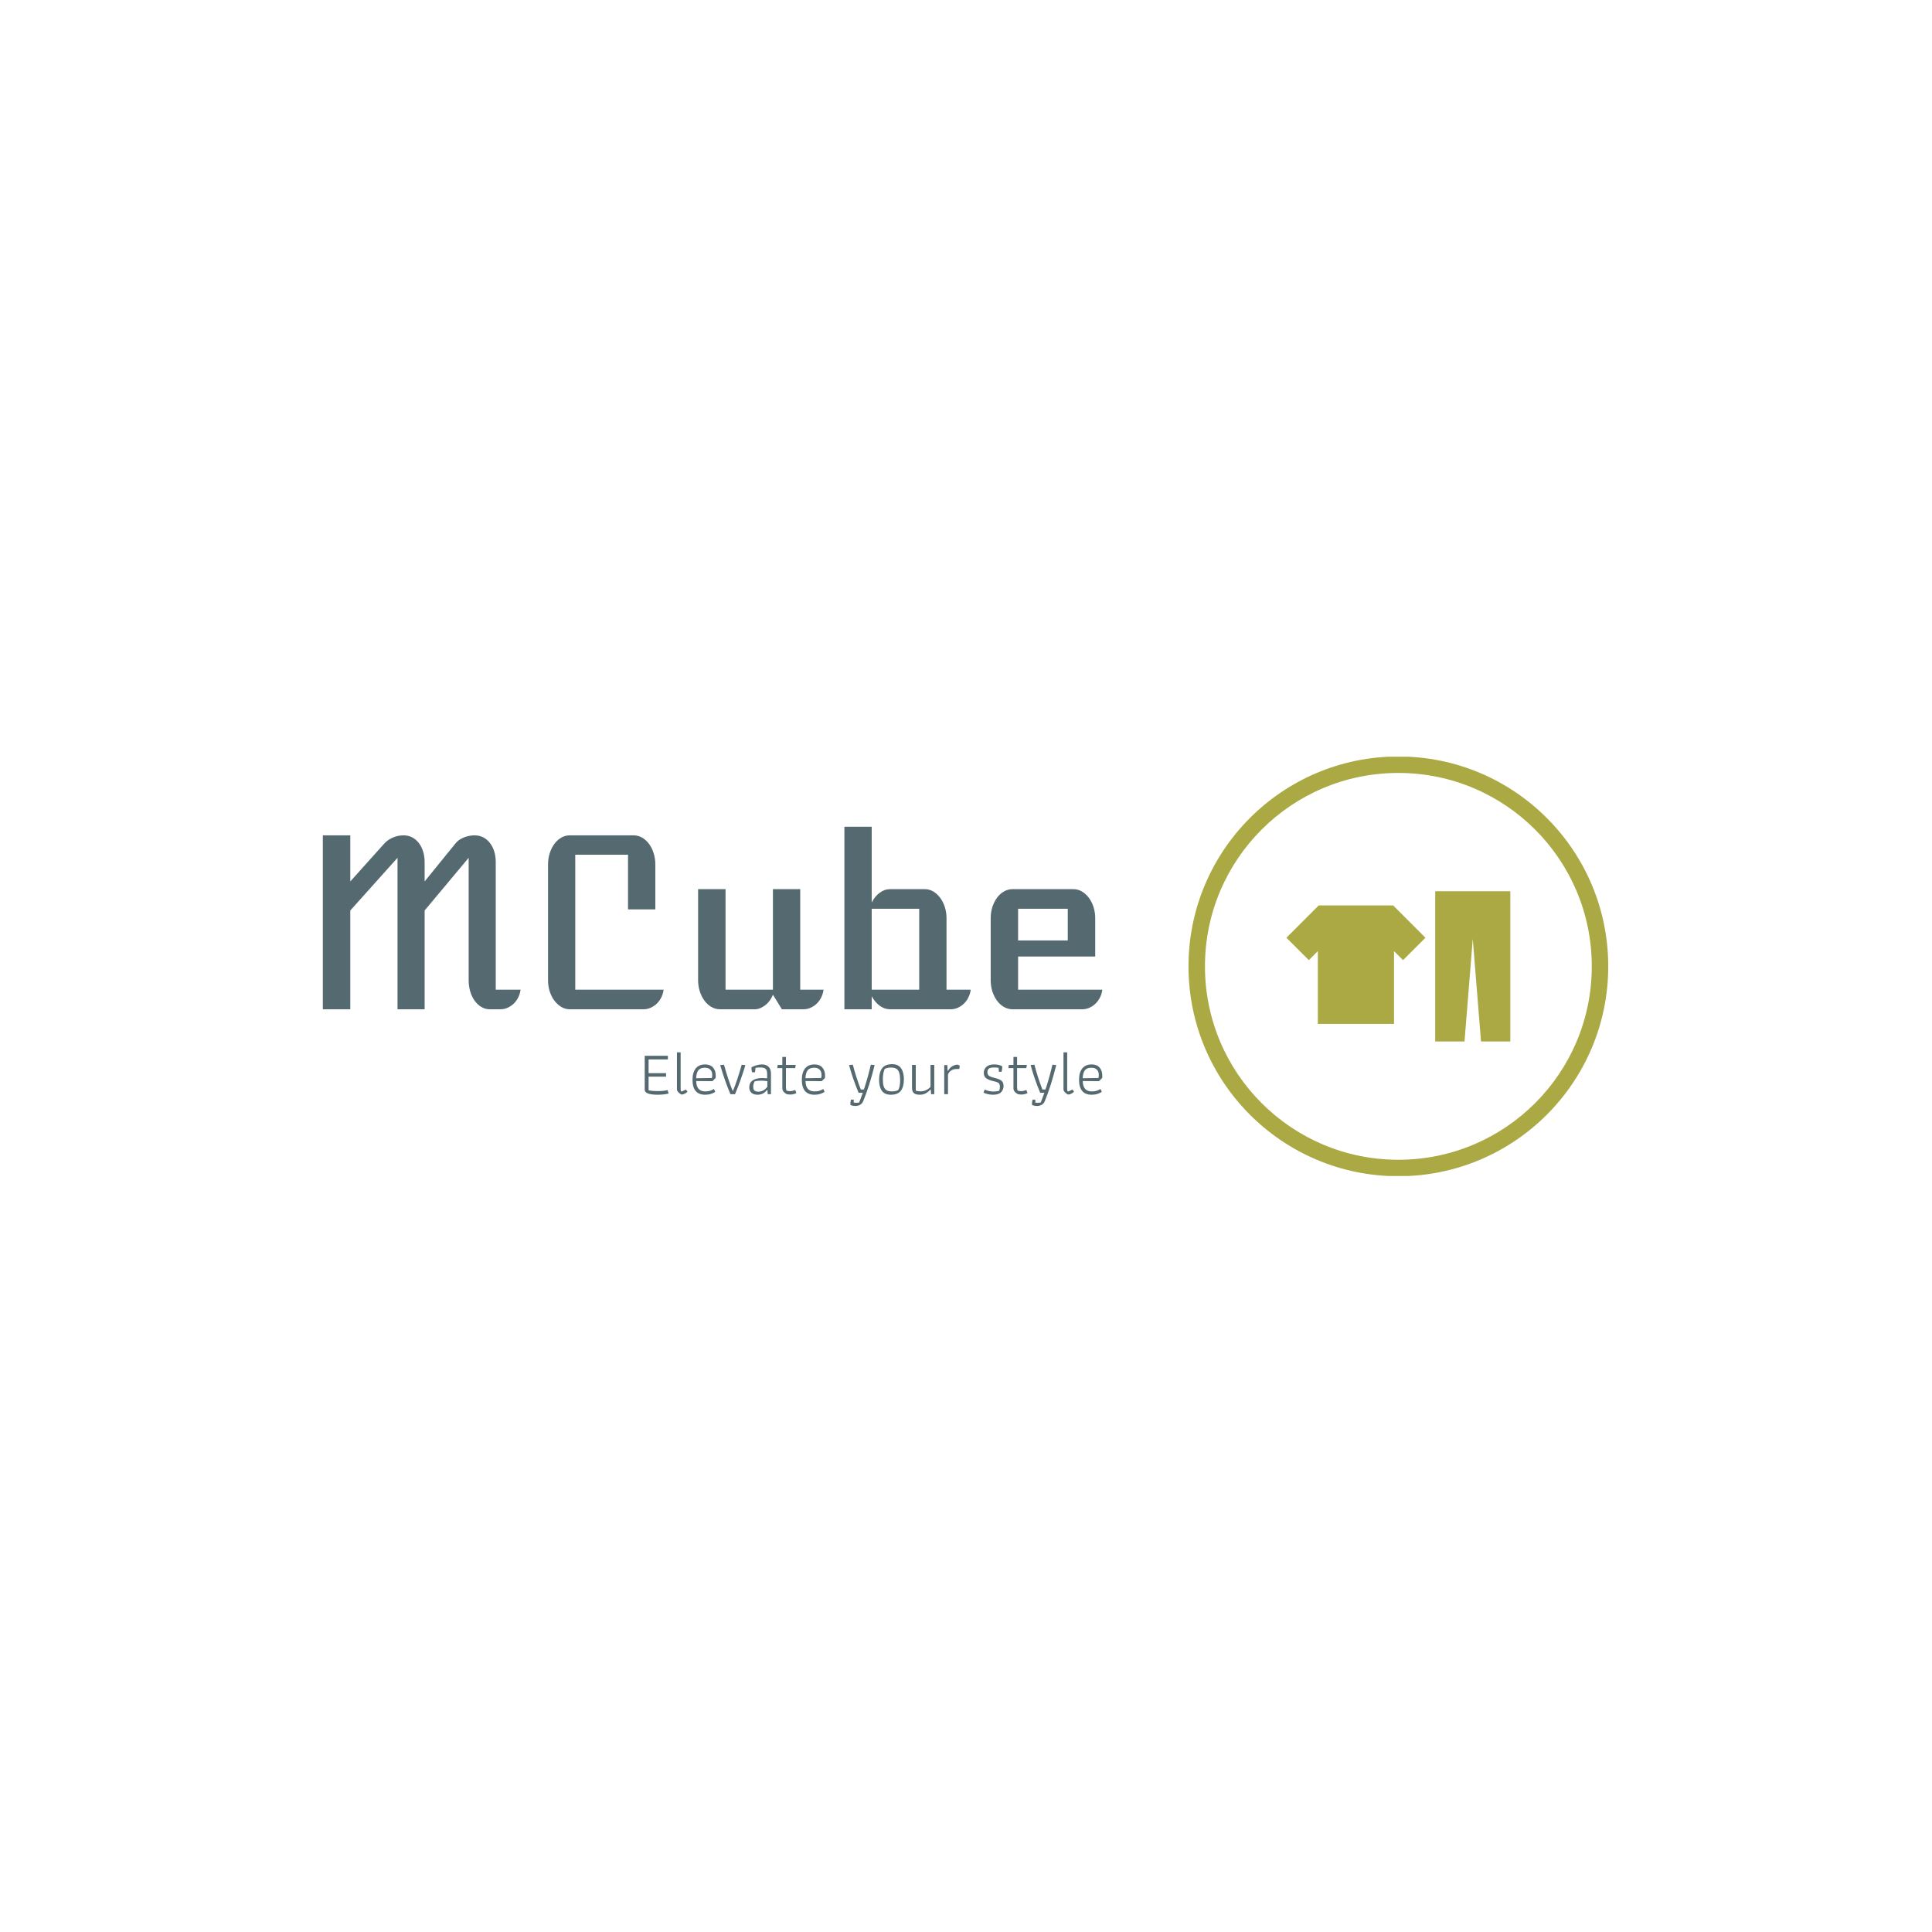 <svg xmlns="http://www.w3.org/2000/svg" version="1.1" xmlns:xlink="http://www.w3.org/1999/xlink" xmlns:svgjs="http://svgjs.dev/svgjs" width="1500" height="1500" viewBox="0 0 1500 1500"><rect width="1500" height="1500" fill="#ffffff"></rect><g transform="matrix(0.667,0,0,0.667,249.394,587.529)"><svg viewBox="0 0 396 129" data-background-color="#ffffff" preserveAspectRatio="xMidYMid meet" height="488" width="1500" xmlns="http://www.w3.org/2000/svg" xmlns:xlink="http://www.w3.org/1999/xlink"><g id="tight-bounds" transform="matrix(1,0,0,1,0.24,-0.078)"><svg viewBox="0 0 395.52 129.155" height="129.155" width="395.52"><g><svg viewBox="0 0 652.236 212.984" height="129.155" width="395.52"><g transform="matrix(1,0,0,1,0,35.649)"><svg viewBox="0 0 395.52 141.687" height="141.687" width="395.52"><g id="textblocktransform"><svg viewBox="0 0 395.52 141.687" height="141.687" width="395.52" id="textblock"><g><svg viewBox="0 0 395.52 92.622" height="92.622" width="395.52"><g transform="matrix(1,0,0,1,0,0)"><svg width="395.52" viewBox="5.37 -38.84 165.86 38.84" height="92.622" data-palette-color="#556970"><g class="wordmark-text-0" data-fill-palette-color="primary" id="text-0"><path d="M5.37 0L5.37-37.01 11.21-37.01 11.21-27.2 18.31-35.11Q19.09-36.04 20.23-36.52 21.36-37.01 22.53-37.01L22.53-37.01Q23.56-37.01 24.39-36.57 25.22-36.13 25.81-35.36 26.39-34.59 26.71-33.56 27.03-32.52 27.03-31.35L27.03-31.35 27.03-27.2 33.45-35.11Q34.16-36.08 35.34-36.55 36.52-37.01 37.67-37.01L37.67-37.01Q38.7-37.01 39.53-36.57 40.36-36.13 40.94-35.36 41.53-34.59 41.85-33.56 42.16-32.52 42.16-31.35L42.16-31.35 42.16-4.17 47.44-4.17Q47.34-3.32 46.96-2.55 46.58-1.78 46.01-1.22 45.43-0.66 44.7-0.33 43.97 0 43.16 0L43.16 0 40.87 0Q39.92 0 39.1-0.49 38.28-0.98 37.68-1.81 37.08-2.64 36.74-3.76 36.4-4.88 36.4-6.15L36.4-6.15 36.4-32.23 27.03-21.02 27.03 0 21.26 0 21.26-32.23 11.21-21.02 11.21 0 5.37 0ZM53.29-6.15L53.29-30.81Q53.29-32.1 53.66-33.24 54.03-34.38 54.66-35.22 55.3-36.06 56.13-36.54 56.96-37.01 57.91-37.01L57.91-37.01 71.48-37.01Q72.43-37.01 73.28-36.54 74.12-36.06 74.75-35.22 75.39-34.38 75.75-33.24 76.12-32.1 76.12-30.81L76.12-30.81 76.12-21.26 70.31-21.26 70.31-32.89 59.08-32.89 59.08-4.17 77.88-4.17Q77.78-3.32 77.4-2.55 77.02-1.78 76.45-1.22 75.88-0.66 75.14-0.33 74.41 0 73.61 0L73.61 0 57.91 0Q56.96 0 56.13-0.49 55.3-0.98 54.66-1.81 54.03-2.64 53.66-3.76 53.29-4.88 53.29-6.15L53.29-6.15ZM85.22-6.2L85.22-25.56 91.06-25.56 91.06-4.17 101.14-4.17 101.14-25.56 106.95-25.56 106.95-4.17 111.91-4.17Q111.81-3.32 111.43-2.55 111.05-1.78 110.48-1.22 109.91-0.66 109.17-0.33 108.44 0 107.64 0L107.64 0 103.05 0 101.14-3.1Q100.87-2.42 100.46-1.84 100.04-1.27 99.52-0.87 98.99-0.46 98.42-0.23 97.85 0 97.31 0L97.31 0 89.86 0Q88.91 0 88.06-0.49 87.2-0.98 86.58-1.82 85.96-2.66 85.59-3.78 85.22-4.91 85.22-6.2L85.22-6.2ZM116.35 0L116.35-38.84 122.16-38.84 122.16-22.73Q122.84-24.05 123.87-24.8 124.89-25.56 126.09-25.56L126.09-25.56 133.46-25.56Q134.42-25.56 135.25-25.07 136.08-24.58 136.71-23.74 137.35-22.9 137.71-21.78 138.08-20.65 138.08-19.36L138.08-19.36 138.08-4.17 143.23-4.17Q143.13-3.32 142.75-2.55 142.38-1.78 141.8-1.22 141.23-0.66 140.5-0.33 139.76 0 138.96 0L138.96 0 126.09 0Q124.89 0 123.88-0.74 122.87-1.49 122.16-2.76L122.16-2.76 122.16 0 116.35 0ZM122.16-4.17L132.27-4.17 132.27-21.39 122.16-21.39 122.16-4.17ZM147.48-6.2L147.48-19.36Q147.48-20.65 147.84-21.78 148.21-22.9 148.83-23.74 149.45-24.58 150.31-25.07 151.16-25.56 152.11-25.56L152.11-25.56 165.08-25.56Q166.03-25.56 166.87-25.07 167.71-24.58 168.35-23.74 168.98-22.9 169.35-21.78 169.72-20.65 169.72-19.36L169.72-19.36 169.72-11.23 153.31-11.23 153.31-4.17 171.23-4.17Q171.13-3.32 170.75-2.55 170.38-1.78 169.8-1.22 169.23-0.66 168.5-0.33 167.76 0 166.96 0L166.96 0 152.11 0Q151.16 0 150.31-0.49 149.45-0.98 148.83-1.82 148.21-2.66 147.84-3.78 147.48-4.91 147.48-6.2L147.48-6.2ZM153.31-14.65L163.88-14.65 163.88-21.39 153.31-21.39 153.31-14.65Z" fill="#556970" data-fill-palette-color="primary"></path></g></svg></g></svg></g><g transform="matrix(1,0,0,1,163.31,114.488)"><svg viewBox="0 0 232.21 27.199" height="27.199" width="232.21"><g transform="matrix(1,0,0,1,0,0)"><svg width="232.21" viewBox="4.05 -33.45 366.21 42.9" height="27.199" data-palette-color="#556970"><path d="M14.3 0.45Q9.55 0.45 6.8-0.5 4.05-1.45 4.05-3.7L4.05-3.7 4.05-30.7 22.6-30.7 22.6-27.8 7.15-27.8 7.15-16.8 21.15-16.8 21.15-14 7.15-14 7.15-3.05Q10.35-2.45 14.45-2.45L14.45-2.45Q18.95-2.45 22.45-3.25L22.45-3.25 23.15-0.5Q19.55 0.45 14.3 0.45L14.3 0.45ZM33.6 0.35Q32.4-0.1 31.12-1.4 29.85-2.7 29.85-3.8L29.85-3.8 29.85-33.45 32.8-33.45 32.8-4.3Q32.8-3.5 32.87-3.08 32.95-2.65 33.2-2.2L33.2-2.2 33.9-2.2 37-3.7 38.3-2.05Q37.5-1.1 36.25-0.45 35 0.2 33.6 0.35L33.6 0.35ZM52.4 0.45Q42.3 0.45 42.3-11.55L42.3-11.55Q42.3-17.3 44.87-20.55 47.45-23.8 52.4-23.8L52.4-23.8Q56.5-23.8 58.7-21.35 60.9-18.9 60.9-14.55L60.9-14.55Q60.9-14.05 60.8-12.95L60.8-12.95 58.25-10.4 45.25-10.5Q45.34-6.35 47.12-4.28 48.9-2.2 52.55-2.2L52.55-2.2Q54.75-2.2 56.3-2.68 57.84-3.15 59.5-4.15L59.5-4.15 60.5-1.8Q58.65-0.7 56.82-0.13 55 0.45 52.4 0.45L52.4 0.45ZM45.2-12.75L57.8-12.95Q58.09-14.15 58.09-15.35L58.09-15.35Q58.09-18.05 56.59-19.6 55.09-21.15 52.2-21.15L52.2-21.15Q48.5-21.15 46.95-19.1 45.4-17.05 45.2-12.75L45.2-12.75ZM72.64 0Q68.39-9.9 64.44-23.25L64.44-23.25 67.49-23.55Q71.14-10.65 74.34-2.85L74.34-2.85 74.79-2.85Q78.14-11.05 81.69-23.55L81.69-23.55 84.64-23.25Q80.79-10.55 76.34 0L76.34 0 72.64 0ZM94.44 0.45Q91.19 0.45 89.47-1.13 87.74-2.7 87.74-5.4L87.74-5.4Q87.74-9.15 90.49-11.03 93.24-12.9 98.19-12.9L98.19-12.9Q99.84-12.9 102.04-12.7L102.04-12.7 102.04-16.1Q102.04-19.1 100.84-20.23 99.64-21.35 96.64-21.35L96.64-21.35Q94.54-21.35 92.79-21.1L92.79-21.1 92.29-17.5 90.04-17.5Q89.49-19.05 89.49-20.55L89.49-20.55 89.49-21.5Q91.09-22.4 93.42-23.1 95.74-23.8 97.84-23.8L97.84-23.8Q101.29-23.8 103.19-21.93 105.09-20.05 105.09-16.55L105.09-16.55 105.09 0 102.49 0 102.29-3.3 101.89-3.3Q100.59-1.55 98.67-0.55 96.74 0.45 94.44 0.45L94.44 0.45ZM94.94-2Q97.14-2 99.04-3.05 100.94-4.1 102.19-5.95L102.19-5.95 102.19-10.4Q99.94-10.8 97.19-10.8L97.19-10.8Q93.89-10.8 92.04-10.25L92.04-10.25Q91.44-9.1 91.17-8.08 90.89-7.05 90.89-5.85L90.89-5.85Q90.89-3.7 91.92-2.85 92.94-2 94.94-2L94.94-2ZM120.84 0.3Q118.99 0.3 117.64-0.05L117.64-0.05Q114.19-1.95 114.19-4.7L114.19-4.7 114.19-20.85 110.09-20.85 110.49-23.4 114.19-23.4 114.19-29.8 117.09-29.8 117.09-23.4 124.89-23.4 124.49-20.85 117.09-20.85 117.09-5.35Q117.09-4.05 117.54-2.85L117.54-2.85Q118.94-2.4 120.34-2.4L120.34-2.4Q121.24-2.4 122.41-2.68 123.59-2.95 124.54-3.35L124.54-3.35 125.39-0.85Q124.54-0.4 123.24-0.05 121.94 0.3 120.84 0.3L120.84 0.3ZM139.89 0.45Q129.79 0.45 129.79-11.55L129.79-11.55Q129.79-17.3 132.36-20.55 134.94-23.8 139.89-23.8L139.89-23.8Q143.99-23.8 146.19-21.35 148.39-18.9 148.39-14.55L148.39-14.55Q148.39-14.05 148.29-12.95L148.29-12.95 145.74-10.4 132.74-10.5Q132.84-6.35 134.61-4.28 136.39-2.2 140.04-2.2L140.04-2.2Q142.24-2.2 143.79-2.68 145.34-3.15 146.99-4.15L146.99-4.15 147.99-1.8Q146.14-0.7 144.31-0.13 142.49 0.45 139.89 0.45L139.89 0.45ZM132.69-12.75L145.29-12.95Q145.59-14.15 145.59-15.35L145.59-15.35Q145.59-18.05 144.09-19.6 142.59-21.15 139.69-21.15L139.69-21.15Q135.99-21.15 134.44-19.1 132.89-17.05 132.69-12.75L132.69-12.75ZM172.78 9.45Q170.38 9.45 168.68 8.6L168.68 8.6 168.68 7.35Q168.68 5.75 169.13 4.4L169.13 4.4 171.33 4.4 171.33 6.75Q172.23 6.9 173.43 6.9L173.43 6.9Q174.23 6.9 175.63 6.7L175.63 6.7Q176.73 4.05 178.58-1.1L178.58-1.1 175.23-1.1Q172.63-7.45 170.88-12.53 169.13-17.6 167.58-23.3L167.58-23.3 170.58-23.6Q173.33-13.2 176.98-3.75L176.98-3.75 179.48-3.75Q182.63-13.2 185.03-23.6L185.03-23.6 188.08-23.3Q186.08-15.2 183.68-7.63 181.28-0.05 178.88 5.7L178.88 5.7Q178.08 7.55 176.43 8.5 174.78 9.45 172.78 9.45L172.78 9.45ZM200.98 0.45Q196.13 0.45 193.88-2.68 191.63-5.8 191.63-11.45L191.63-11.45Q191.63-17.35 194.03-20.68 196.43-24 202.13-24L202.13-24Q206.93-24 209.2-20.78 211.48-17.55 211.48-11.85L211.48-11.85Q211.48-6 209.08-2.78 206.68 0.45 200.98 0.45L200.98 0.45ZM201.83-2.2Q204.83-2.2 206.93-3.25L206.93-3.25Q208.48-6 208.48-11.25L208.48-11.25Q208.48-16.55 206.9-18.93 205.33-21.3 201.28-21.3L201.28-21.3Q198.13-21.3 196.18-20.25L196.18-20.25Q195.48-18.95 195.05-16.78 194.63-14.6 194.63-12L194.63-12Q194.63-8.5 195.28-6.38 195.93-4.25 197.5-3.23 199.08-2.2 201.83-2.2L201.83-2.2ZM224.18 0.45Q221.03 0.45 219.5-0.83 217.98-2.1 217.98-5L217.98-5 217.98-23.4 220.98-23.4 220.98-2.8Q222.78-2.25 224.68-2.25L224.68-2.25Q227.18-2.25 229.25-3.23 231.33-4.2 232.78-5.85L232.78-5.85 232.78-23.4 235.78-23.4 235.78 0 233.23 0 233.03-3.6 232.63-3.6Q230.78-1.6 228.78-0.58 226.78 0.45 224.18 0.45L224.18 0.45ZM243.77 0L243.77-23.3 246.22-23.3 246.47-18.8 246.92-18.8Q248.07-21 250.15-22.3 252.22-23.6 254.57-23.6L254.57-23.6Q254.92-23.6 255.45-23.23 255.97-22.85 256.17-22.5L256.17-22.5 255.82-20.15 253.77-20.15Q251.22-20.15 249.4-19 247.57-17.85 246.77-15.75L246.77-15.75 246.77 0 243.77 0ZM282.92 0.45Q278.57 0.45 275.22-1.25L275.22-1.25 276.17-3.7Q279.47-2.1 283.27-2.1L283.27-2.1Q285.87-2.1 287.72-2.7L287.72-2.7Q288.32-4.15 288.32-5.9L288.32-5.9Q288.32-7.35 287.92-8.13 287.52-8.9 286.49-9.4 285.47-9.9 283.37-10.35L283.37-10.35Q279.37-11.25 277.39-12.7 275.42-14.15 275.42-17.05L275.42-17.05Q275.42-19.9 277.49-21.85 279.57-23.8 283.77-23.8L283.77-23.8Q287.52-23.8 290.17-22.35L290.17-22.35 290.17-21.1Q290.17-19.55 289.57-17.9L289.57-17.9 287.57-17.9 287.22-21.1Q285.57-21.35 283.57-21.35L283.57-21.35Q280.72-21.35 279.52-20.48 278.32-19.6 278.32-17.6L278.32-17.6Q278.32-16.3 278.82-15.5 279.32-14.7 280.54-14.13 281.77-13.55 284.07-13L284.07-13Q286.67-12.4 288.19-11.65 289.72-10.9 290.47-9.68 291.22-8.45 291.22-6.45L291.22-6.45Q291.22-3.55 289.24-1.55 287.27 0.45 282.92 0.45L282.92 0.45ZM305.82 0.3Q303.97 0.3 302.62-0.05L302.62-0.05Q299.17-1.95 299.17-4.7L299.17-4.7 299.17-20.85 295.07-20.85 295.47-23.4 299.17-23.4 299.17-29.8 302.07-29.8 302.07-23.4 309.87-23.4 309.47-20.85 302.07-20.85 302.07-5.35Q302.07-4.05 302.52-2.85L302.52-2.85Q303.92-2.4 305.32-2.4L305.32-2.4Q306.22-2.4 307.39-2.68 308.57-2.95 309.52-3.35L309.52-3.35 310.37-0.85Q309.52-0.4 308.22-0.05 306.92 0.3 305.82 0.3L305.82 0.3ZM318.11 9.45Q315.71 9.45 314.01 8.6L314.01 8.6 314.01 7.35Q314.01 5.75 314.46 4.4L314.46 4.4 316.66 4.4 316.66 6.75Q317.56 6.9 318.76 6.9L318.76 6.9Q319.56 6.9 320.96 6.7L320.96 6.7Q322.06 4.05 323.91-1.1L323.91-1.1 320.56-1.1Q317.96-7.45 316.21-12.53 314.46-17.6 312.91-23.3L312.91-23.3 315.91-23.6Q318.66-13.2 322.31-3.75L322.31-3.75 324.81-3.75Q327.96-13.2 330.36-23.6L330.36-23.6 333.41-23.3Q331.41-15.2 329.01-7.63 326.61-0.05 324.21 5.7L324.21 5.7Q323.41 7.55 321.76 8.5 320.11 9.45 318.11 9.45L318.11 9.45ZM342.96 0.35Q341.76-0.1 340.49-1.4 339.21-2.7 339.21-3.8L339.21-3.8 339.21-33.45 342.16-33.45 342.16-4.3Q342.16-3.5 342.24-3.08 342.31-2.65 342.56-2.2L342.56-2.2 343.26-2.2 346.36-3.7 347.66-2.05Q346.86-1.1 345.61-0.45 344.36 0.2 342.96 0.35L342.96 0.35ZM361.76 0.45Q351.66 0.45 351.66-11.55L351.66-11.55Q351.66-17.3 354.23-20.55 356.81-23.8 361.76-23.8L361.76-23.8Q365.86-23.8 368.06-21.35 370.26-18.9 370.26-14.55L370.26-14.55Q370.26-14.05 370.16-12.95L370.16-12.95 367.61-10.4 354.61-10.5Q354.71-6.35 356.48-4.28 358.26-2.2 361.91-2.2L361.91-2.2Q364.11-2.2 365.66-2.68 367.21-3.15 368.86-4.15L368.86-4.15 369.86-1.8Q368.01-0.7 366.18-0.13 364.36 0.45 361.76 0.45L361.76 0.45ZM354.56-12.75L367.16-12.95Q367.46-14.15 367.46-15.35L367.46-15.35Q367.46-18.05 365.96-19.6 364.46-21.15 361.56-21.15L361.56-21.15Q357.86-21.15 356.31-19.1 354.76-17.05 354.56-12.75L354.56-12.75Z" opacity="1" transform="matrix(1,0,0,1,0,0)" fill="#556970" class="slogan-text-1" data-fill-palette-color="secondary" id="text-1"></path></svg></g></svg></g></svg></g></svg></g><g transform="matrix(1,0,0,1,439.252,0)"><svg viewBox="0 0 212.984 212.984" height="212.984" width="212.984"><g><svg></svg></g><g id="icon-0"><svg viewBox="0 0 212.984 212.984" height="212.984" width="212.984"><g><path d="M0 106.492c0-58.814 47.678-106.492 106.492-106.492 58.814 0 106.492 47.678 106.492 106.492 0 58.814-47.678 106.492-106.492 106.492-58.814 0-106.492-47.678-106.492-106.492zM106.492 204.632c54.201 0 98.139-43.939 98.14-98.14 0-54.201-43.939-98.139-98.14-98.139-54.201 0-98.139 43.939-98.139 98.139 0 54.201 43.939 98.139 98.139 98.14z" data-fill-palette-color="accent" fill="#aba944" stroke="transparent"></path></g><g transform="matrix(1,0,0,1,49.687,68.375)"><svg viewBox="0 0 113.61 76.234" height="76.234" width="113.61"><g><svg xmlns="http://www.w3.org/2000/svg" xmlns:xlink="http://www.w3.org/1999/xlink" version="1.1" x="0" y="0" viewBox="11.165 23.333 76.501 51.333" style="enable-background:new 0 0 100 100;" xml:space="preserve" height="76.234" width="113.61" class="icon-dxe-0" data-fill-palette-color="accent" id="dxe-0"><polygon points="62,23.333 62,74.667 72.016,74.667 74.833,39.61 77.651,74.667 87.667,74.667   87.667,23.333 " fill="#aba944" data-fill-palette-color="accent"></polygon><polygon points="58.667,39.22 51.014,46.873 47.933,43.798 47.933,68.667 21.899,68.667   21.899,43.798 18.818,46.873 11.165,39.22 22.209,28.171 47.623,28.171 " fill="#aba944" data-fill-palette-color="accent"></polygon></svg></g></svg></g></svg></g></svg></g></svg></g><defs></defs></svg><rect width="395.52" height="129.155" fill="none" stroke="none" visibility="hidden"></rect></g></svg></g></svg>